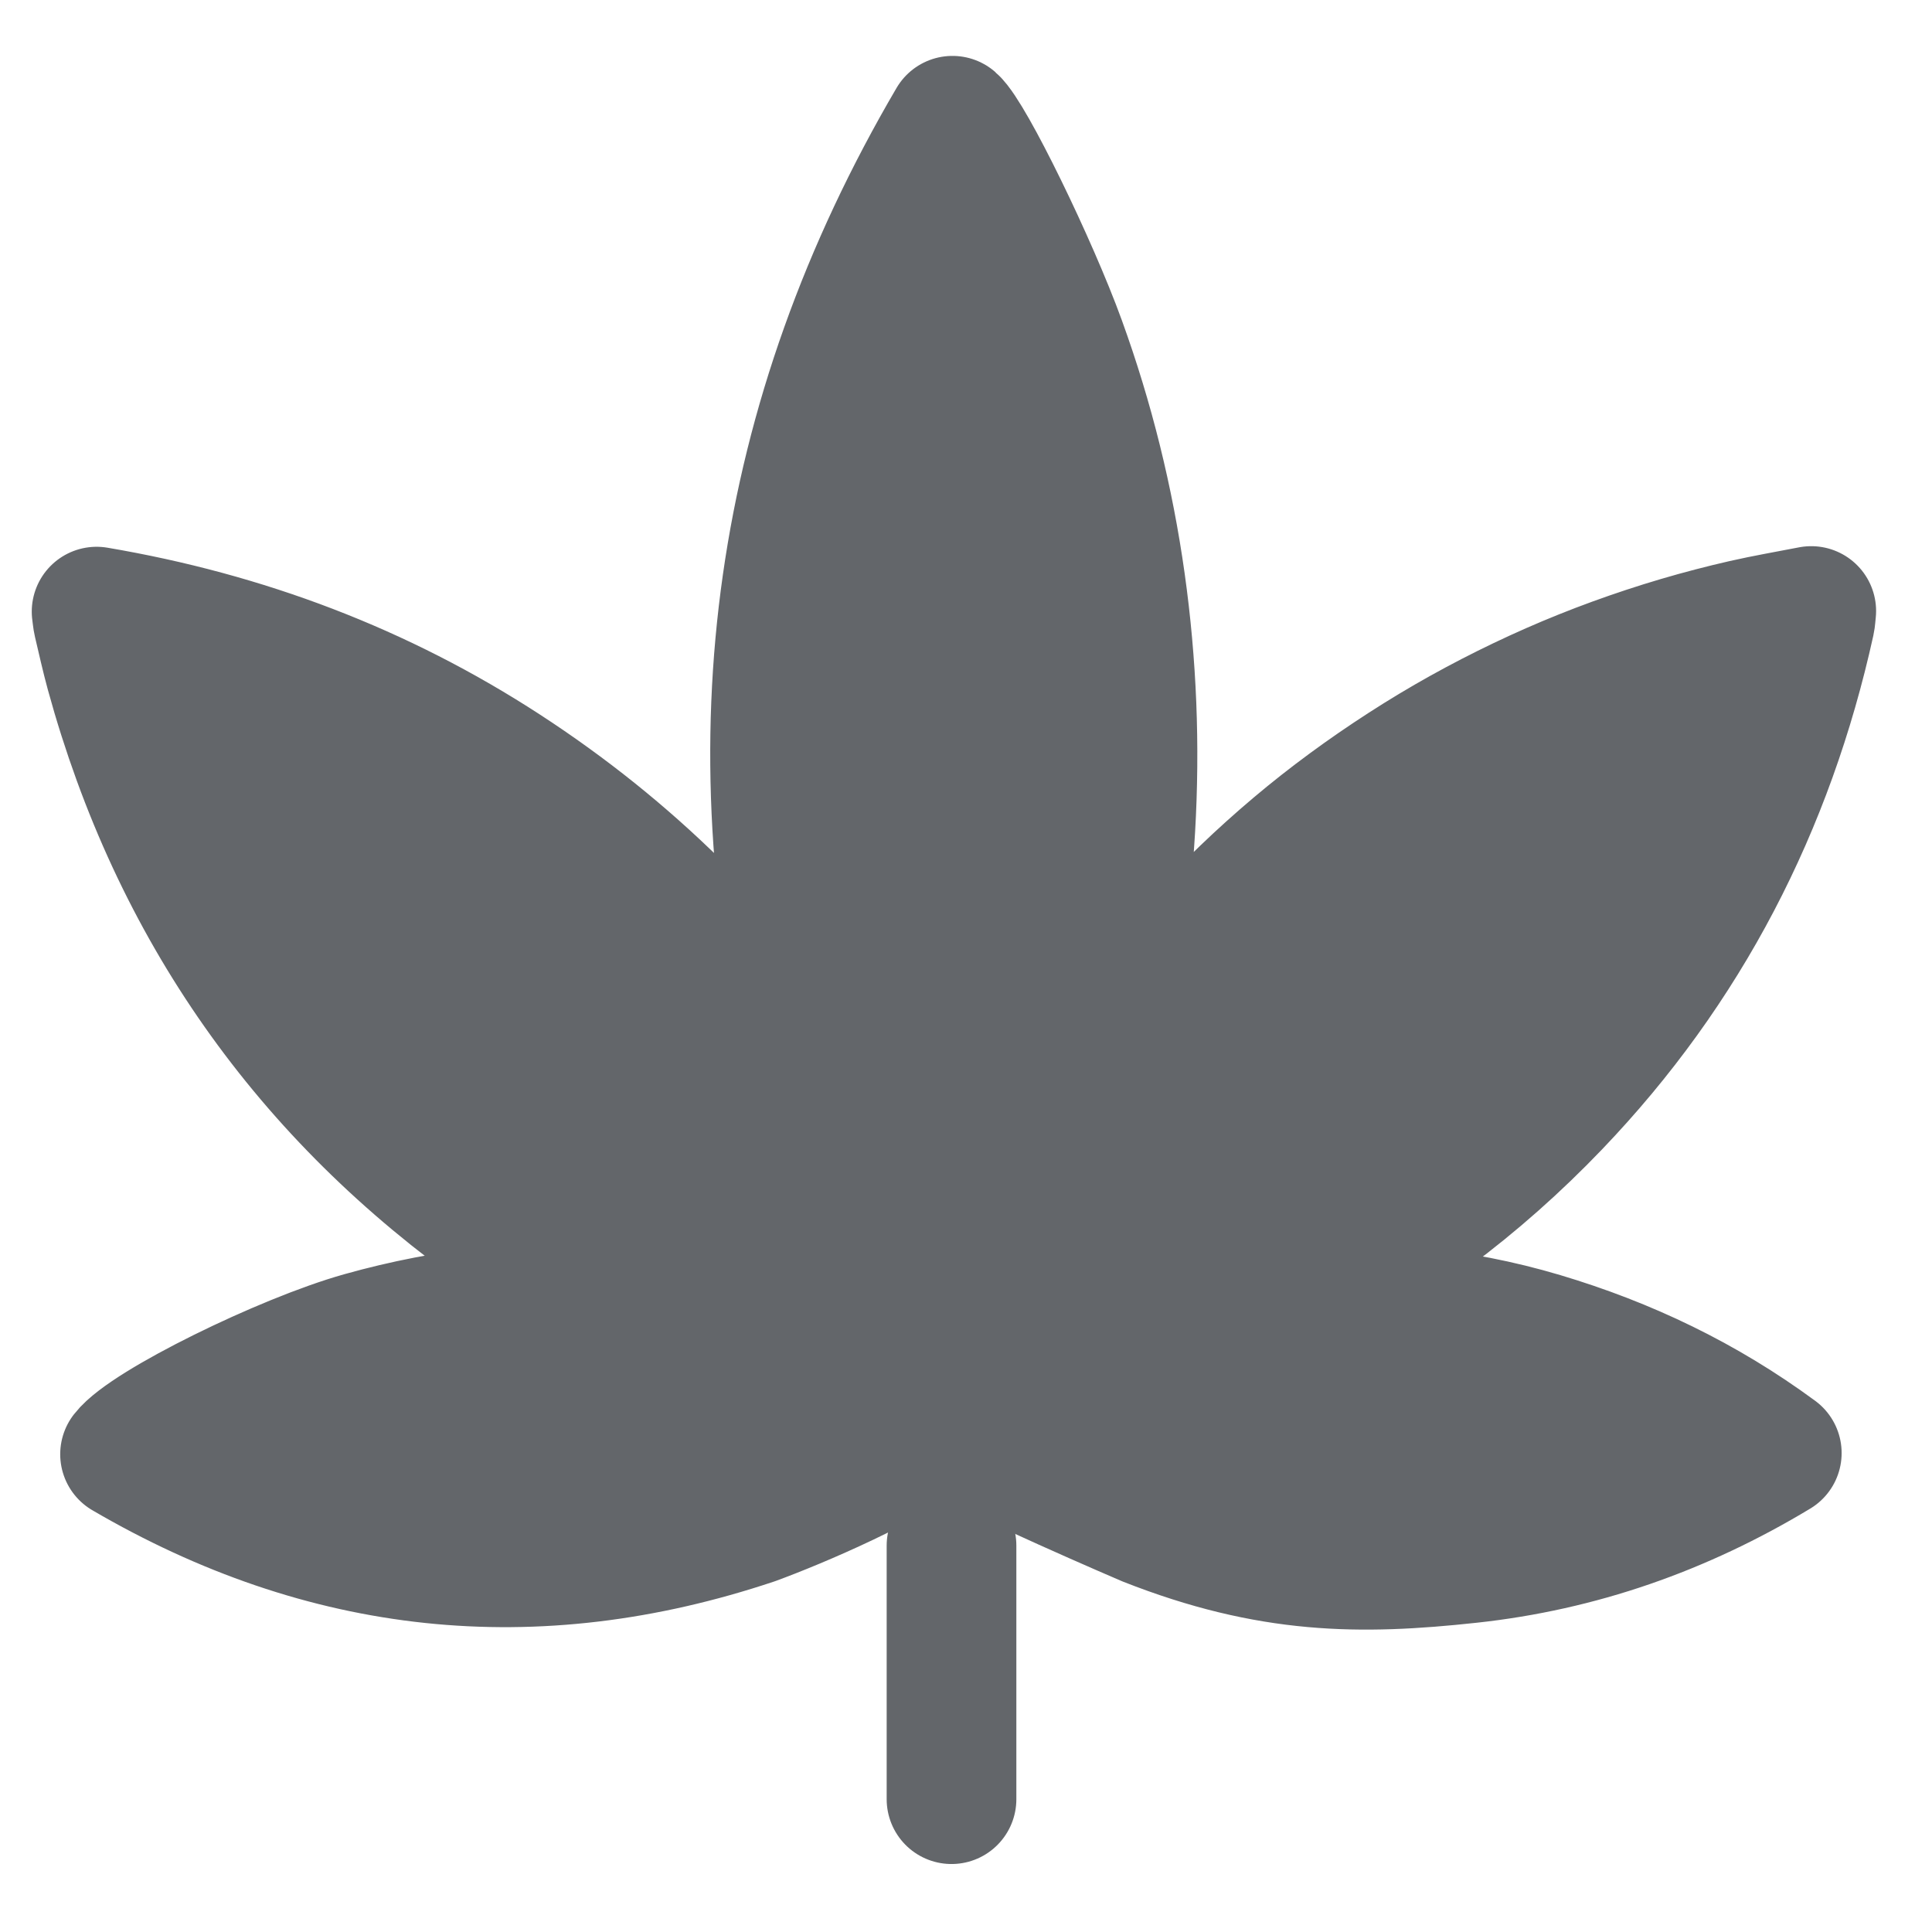 <svg width="80" height="80" viewBox="0 0 80 80" fill="none" xmlns="http://www.w3.org/2000/svg">
<path d="M5.178 60.217C13.441 65.045 22.095 65.989 31.206 62.94C32.971 62.293 37 60.6 39 59C40.2 59.8 45.167 62 47.5 63C52.582 65 56.307 65.019 60.856 64.525C65.399 64.033 69.613 62.556 73.573 60.168C70.578 57.962 67.334 56.415 63.839 55.372C60.331 54.326 56.742 54.015 53.08 54.199C53.109 54.117 53.111 54.082 53.127 54.072C53.218 54.018 53.312 53.967 53.406 53.919C57.535 51.818 61.194 49.083 64.396 45.739C69.819 40.078 73.266 33.373 74.949 25.739C74.976 25.618 74.978 25.49 75 25.301C74.029 25.49 73.117 25.646 72.216 25.851C71.313 26.057 70.415 26.291 69.527 26.553C68.626 26.819 67.732 27.114 66.849 27.436C65.978 27.753 65.117 28.099 64.268 28.472C63.42 28.845 62.581 29.246 61.758 29.671C60.934 30.097 60.122 30.548 59.327 31.026C58.52 31.511 57.729 32.023 56.954 32.556C56.19 33.083 55.44 33.633 54.711 34.207C53.982 34.781 53.272 35.381 52.582 36.002C51.892 36.622 51.222 37.267 50.574 37.932C49.917 38.606 49.282 39.303 48.669 40.017C48.064 40.721 47.485 41.447 46.919 42.184C46.359 42.912 45.831 43.665 45.288 44.407L45.19 44.367C46.056 41.065 46.608 37.715 46.805 34.309C47.003 30.896 46.87 27.497 46.394 24.111C45.916 20.715 45.098 17.402 43.929 14.177C42.785 11.021 40.159 5.632 39.44 5C32.169 17.406 30.34 30.571 33.756 44.519C30.335 39.407 26.047 35.191 20.901 31.844C15.745 28.489 10.119 26.366 4 25.326C4.027 25.517 4.035 25.644 4.064 25.767C4.229 26.462 4.382 27.162 4.571 27.851C7.237 37.577 12.695 45.344 20.948 51.143C22.425 52.181 23.977 53.099 25.589 53.914C25.701 53.972 25.865 53.987 25.908 54.196C22.183 53.954 18.555 54.345 14.989 55.346C11.788 56.243 6.081 59.05 5.178 60.217Z" fill="#63666A" stroke="#63666A" stroke-width="5.37" stroke-linecap="round" stroke-linejoin="round"/>
<path d="M39.4 64V74.5" stroke="#63666A" stroke-width="5.37" stroke-linecap="round" stroke-linejoin="round"/>
</svg>
